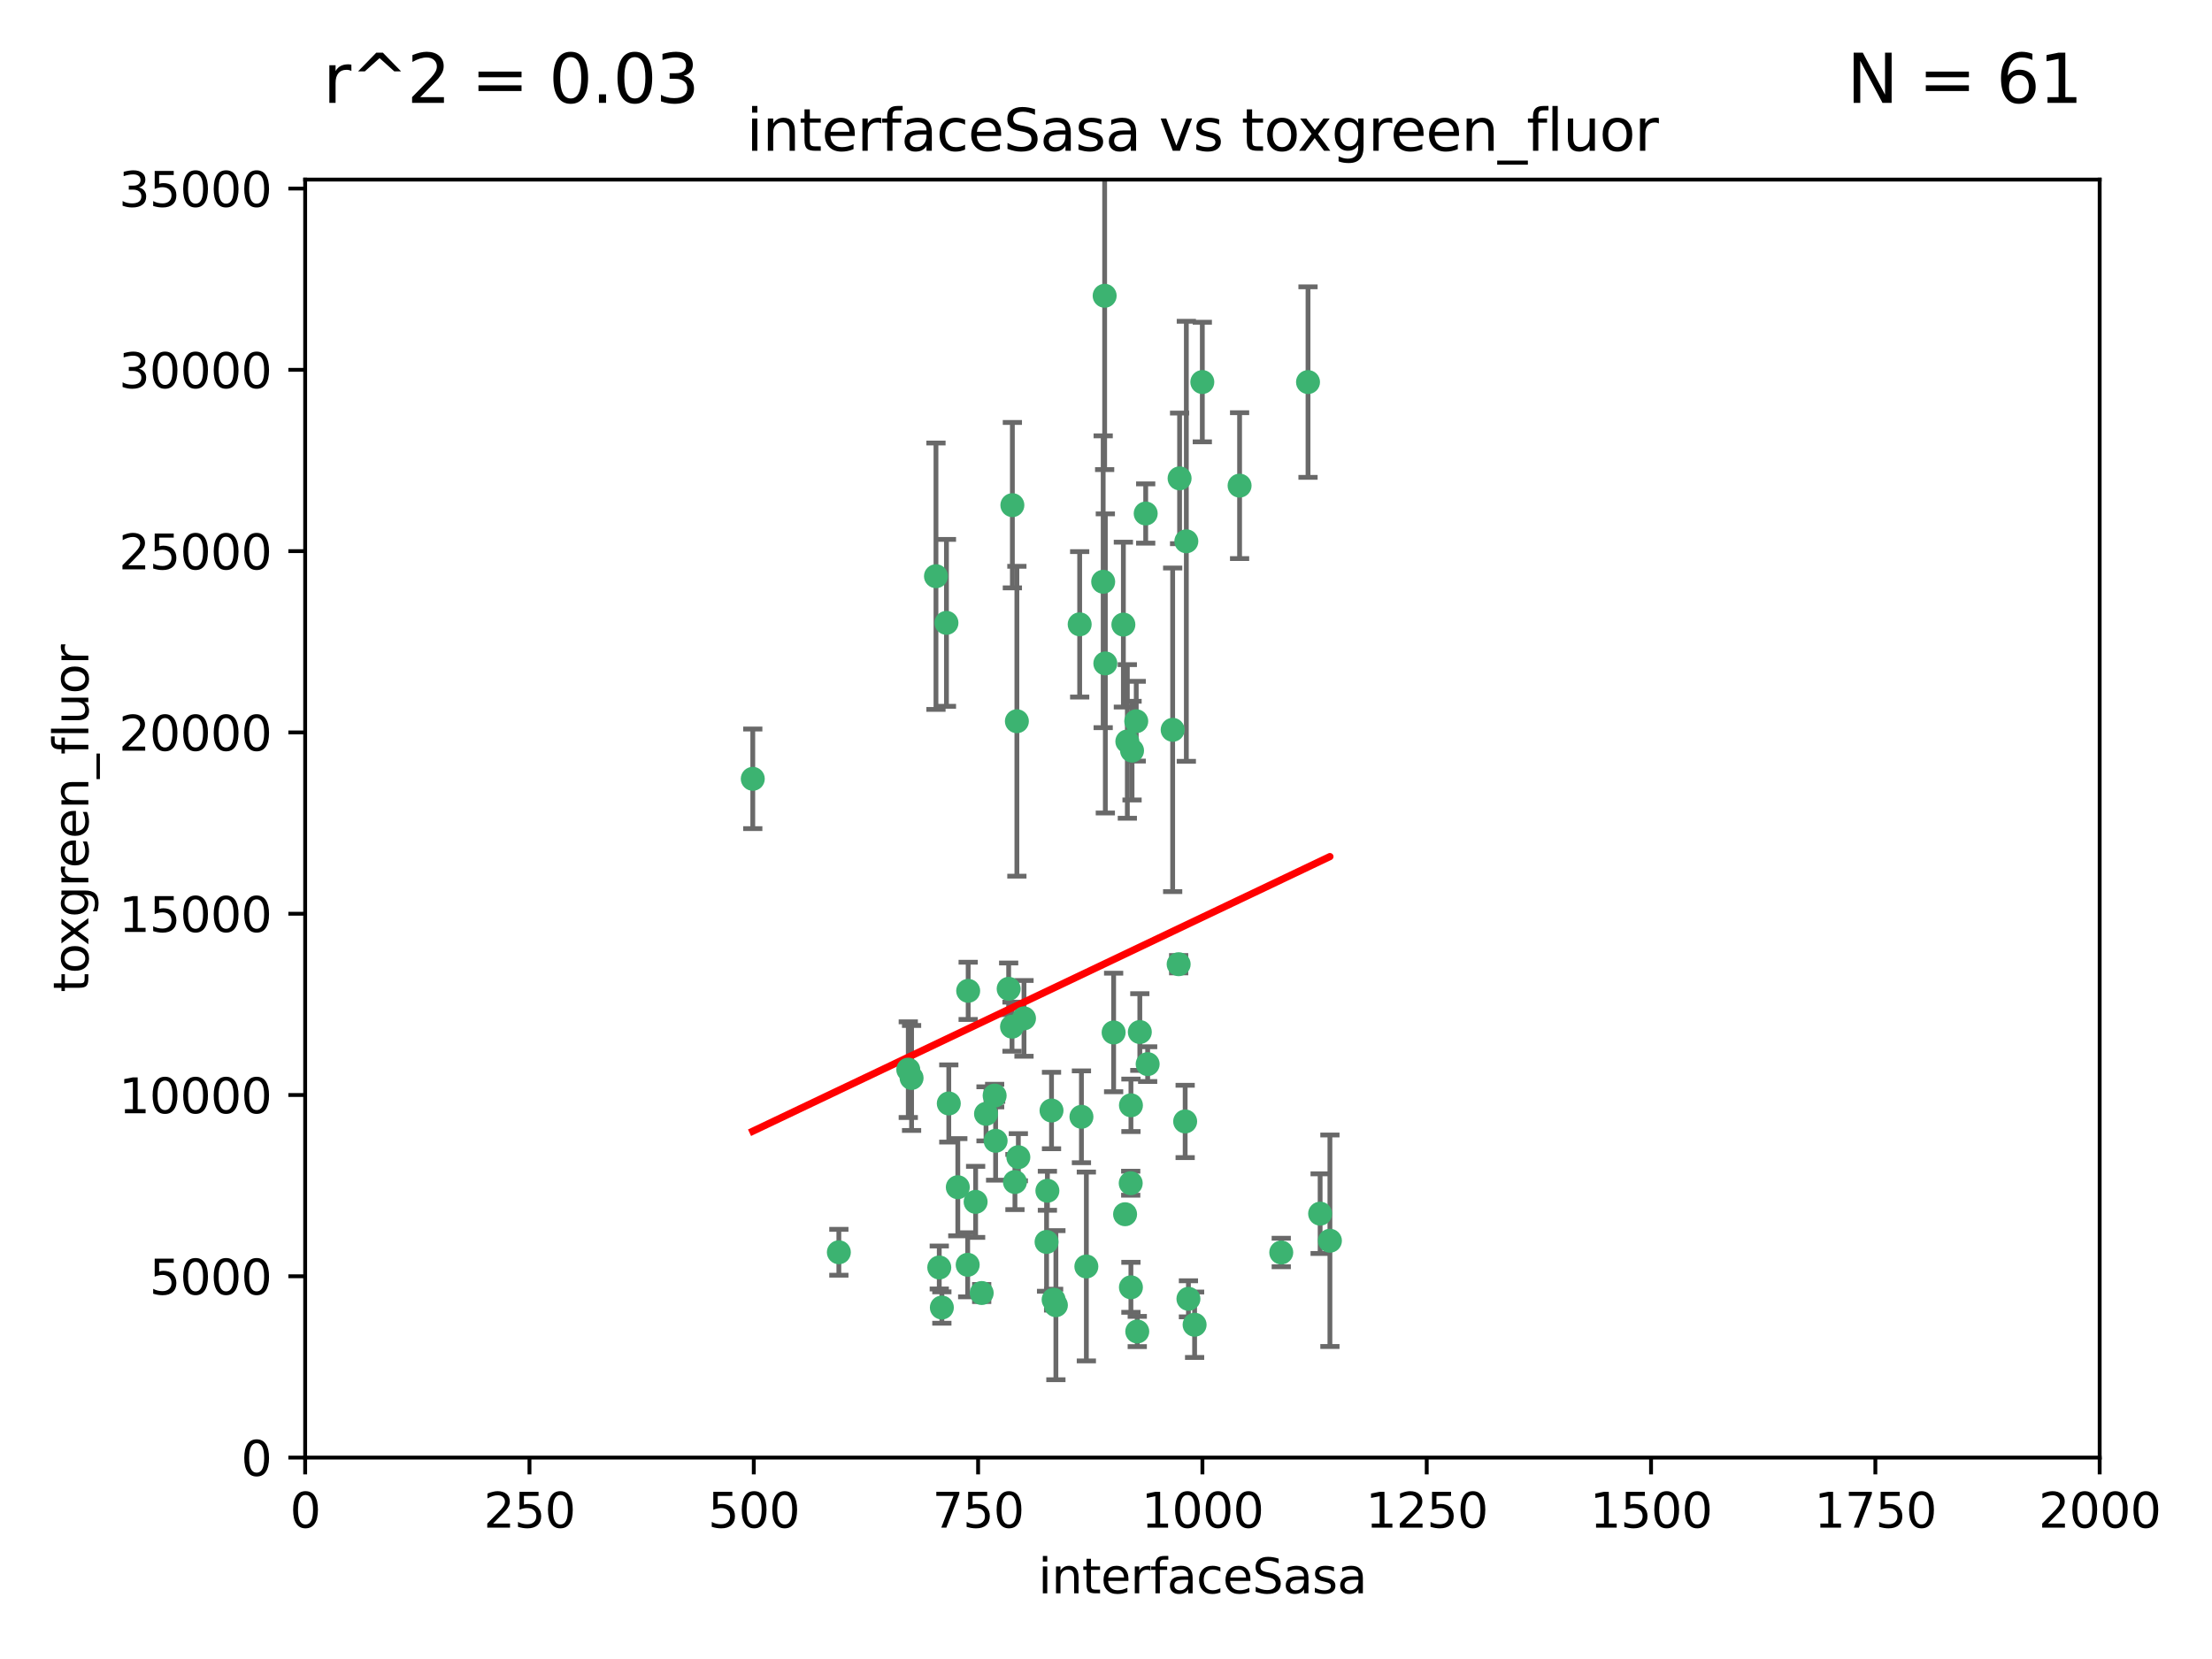 <?xml version="1.0" encoding="utf-8" standalone="no"?>
<!DOCTYPE svg PUBLIC "-//W3C//DTD SVG 1.1//EN"
  "http://www.w3.org/Graphics/SVG/1.1/DTD/svg11.dtd">
<svg xmlns:xlink="http://www.w3.org/1999/xlink" width="460.8pt" height="345.6pt" viewBox="0 0 460.8 345.6" xmlns="http://www.w3.org/2000/svg" version="1.1">
 <defs>
  <style type="text/css">*{stroke-linejoin: round; stroke-linecap: butt}</style>
 </defs>
 <g id="figure_1">
  <g id="patch_1">
   <path d="M 0 345.6 
L 460.8 345.6 
L 460.8 0 
L 0 0 
z
" style="fill: #ffffff"/>
  </g>
  <g id="axes_1">
   <g id="patch_2">
    <path d="M 63.571 303.64 
L 437.4 303.64 
L 437.4 37.411 
L 63.571 37.411 
z
" style="fill: #ffffff"/>
   </g>
   <g id="PathCollection_1">
    <defs>
     <path id="m75503b3997" d="M 0 1.118 
C 0.297 1.118 0.581 1 0.791 0.791 
C 1 0.581 1.118 0.297 1.118 0 
C 1.118 -0.297 1 -0.581 0.791 -0.791 
C 0.581 -1 0.297 -1.118 0 -1.118 
C -0.297 -1.118 -0.581 -1 -0.791 -0.791 
C -1 -0.581 -1.118 -0.297 -1.118 0 
C -1.118 0.297 -1 0.581 -0.791 0.791 
C -0.581 1 -0.297 1.118 0 1.118 
z
" style="stroke: #3cb371"/>
    </defs>
    <g clip-path="url(#p54a4fa4378)">
     <use xlink:href="#m75503b3997" x="272.484" y="79.593" style="fill: #3cb371; stroke: #3cb371"/>
     <use xlink:href="#m75503b3997" x="230.119" y="61.614" style="fill: #3cb371; stroke: #3cb371"/>
     <use xlink:href="#m75503b3997" x="174.75" y="260.87" style="fill: #3cb371; stroke: #3cb371"/>
     <use xlink:href="#m75503b3997" x="258.229" y="101.166" style="fill: #3cb371; stroke: #3cb371"/>
     <use xlink:href="#m75503b3997" x="247.136" y="112.761" style="fill: #3cb371; stroke: #3cb371"/>
     <use xlink:href="#m75503b3997" x="234.02" y="130.114" style="fill: #3cb371; stroke: #3cb371"/>
     <use xlink:href="#m75503b3997" x="230.261" y="138.203" style="fill: #3cb371; stroke: #3cb371"/>
     <use xlink:href="#m75503b3997" x="238.669" y="106.972" style="fill: #3cb371; stroke: #3cb371"/>
     <use xlink:href="#m75503b3997" x="245.731" y="99.654" style="fill: #3cb371; stroke: #3cb371"/>
     <use xlink:href="#m75503b3997" x="266.908" y="260.914" style="fill: #3cb371; stroke: #3cb371"/>
     <use xlink:href="#m75503b3997" x="224.916" y="130.059" style="fill: #3cb371; stroke: #3cb371"/>
     <use xlink:href="#m75503b3997" x="250.465" y="79.585" style="fill: #3cb371; stroke: #3cb371"/>
     <use xlink:href="#m75503b3997" x="201.688" y="206.41" style="fill: #3cb371; stroke: #3cb371"/>
     <use xlink:href="#m75503b3997" x="194.981" y="120.034" style="fill: #3cb371; stroke: #3cb371"/>
     <use xlink:href="#m75503b3997" x="210.123" y="205.988" style="fill: #3cb371; stroke: #3cb371"/>
     <use xlink:href="#m75503b3997" x="229.813" y="121.191" style="fill: #3cb371; stroke: #3cb371"/>
     <use xlink:href="#m75503b3997" x="204.503" y="269.359" style="fill: #3cb371; stroke: #3cb371"/>
     <use xlink:href="#m75503b3997" x="275.007" y="252.825" style="fill: #3cb371; stroke: #3cb371"/>
     <use xlink:href="#m75503b3997" x="236.699" y="150.242" style="fill: #3cb371; stroke: #3cb371"/>
     <use xlink:href="#m75503b3997" x="234.375" y="252.947" style="fill: #3cb371; stroke: #3cb371"/>
     <use xlink:href="#m75503b3997" x="212.14" y="241.067" style="fill: #3cb371; stroke: #3cb371"/>
     <use xlink:href="#m75503b3997" x="195.666" y="264.042" style="fill: #3cb371; stroke: #3cb371"/>
     <use xlink:href="#m75503b3997" x="235.596" y="230.255" style="fill: #3cb371; stroke: #3cb371"/>
     <use xlink:href="#m75503b3997" x="247.573" y="270.567" style="fill: #3cb371; stroke: #3cb371"/>
     <use xlink:href="#m75503b3997" x="235.59" y="268.169" style="fill: #3cb371; stroke: #3cb371"/>
     <use xlink:href="#m75503b3997" x="201.587" y="263.481" style="fill: #3cb371; stroke: #3cb371"/>
     <use xlink:href="#m75503b3997" x="236.912" y="277.375" style="fill: #3cb371; stroke: #3cb371"/>
     <use xlink:href="#m75503b3997" x="219.488" y="270.746" style="fill: #3cb371; stroke: #3cb371"/>
     <use xlink:href="#m75503b3997" x="196.206" y="272.382" style="fill: #3cb371; stroke: #3cb371"/>
     <use xlink:href="#m75503b3997" x="189.211" y="222.83" style="fill: #3cb371; stroke: #3cb371"/>
     <use xlink:href="#m75503b3997" x="226.308" y="263.833" style="fill: #3cb371; stroke: #3cb371"/>
     <use xlink:href="#m75503b3997" x="203.241" y="250.369" style="fill: #3cb371; stroke: #3cb371"/>
     <use xlink:href="#m75503b3997" x="211.835" y="150.246" style="fill: #3cb371; stroke: #3cb371"/>
     <use xlink:href="#m75503b3997" x="219.05" y="231.339" style="fill: #3cb371; stroke: #3cb371"/>
     <use xlink:href="#m75503b3997" x="237.446" y="214.991" style="fill: #3cb371; stroke: #3cb371"/>
     <use xlink:href="#m75503b3997" x="277.046" y="258.47" style="fill: #3cb371; stroke: #3cb371"/>
     <use xlink:href="#m75503b3997" x="245.536" y="200.861" style="fill: #3cb371; stroke: #3cb371"/>
     <use xlink:href="#m75503b3997" x="244.288" y="152.035" style="fill: #3cb371; stroke: #3cb371"/>
     <use xlink:href="#m75503b3997" x="239.078" y="221.675" style="fill: #3cb371; stroke: #3cb371"/>
     <use xlink:href="#m75503b3997" x="248.859" y="275.967" style="fill: #3cb371; stroke: #3cb371"/>
     <use xlink:href="#m75503b3997" x="231.989" y="215.082" style="fill: #3cb371; stroke: #3cb371"/>
     <use xlink:href="#m75503b3997" x="213.318" y="212.147" style="fill: #3cb371; stroke: #3cb371"/>
     <use xlink:href="#m75503b3997" x="235.826" y="156.366" style="fill: #3cb371; stroke: #3cb371"/>
     <use xlink:href="#m75503b3997" x="246.891" y="233.615" style="fill: #3cb371; stroke: #3cb371"/>
     <use xlink:href="#m75503b3997" x="218.192" y="248.058" style="fill: #3cb371; stroke: #3cb371"/>
     <use xlink:href="#m75503b3997" x="219.963" y="271.896" style="fill: #3cb371; stroke: #3cb371"/>
     <use xlink:href="#m75503b3997" x="189.899" y="224.561" style="fill: #3cb371; stroke: #3cb371"/>
     <use xlink:href="#m75503b3997" x="210.824" y="213.877" style="fill: #3cb371; stroke: #3cb371"/>
     <use xlink:href="#m75503b3997" x="205.407" y="232.035" style="fill: #3cb371; stroke: #3cb371"/>
     <use xlink:href="#m75503b3997" x="234.846" y="154.457" style="fill: #3cb371; stroke: #3cb371"/>
     <use xlink:href="#m75503b3997" x="210.895" y="105.234" style="fill: #3cb371; stroke: #3cb371"/>
     <use xlink:href="#m75503b3997" x="197.163" y="129.752" style="fill: #3cb371; stroke: #3cb371"/>
     <use xlink:href="#m75503b3997" x="225.284" y="232.65" style="fill: #3cb371; stroke: #3cb371"/>
     <use xlink:href="#m75503b3997" x="218.019" y="258.72" style="fill: #3cb371; stroke: #3cb371"/>
     <use xlink:href="#m75503b3997" x="211.432" y="246.235" style="fill: #3cb371; stroke: #3cb371"/>
     <use xlink:href="#m75503b3997" x="199.529" y="247.319" style="fill: #3cb371; stroke: #3cb371"/>
     <use xlink:href="#m75503b3997" x="235.549" y="246.485" style="fill: #3cb371; stroke: #3cb371"/>
     <use xlink:href="#m75503b3997" x="197.651" y="229.873" style="fill: #3cb371; stroke: #3cb371"/>
     <use xlink:href="#m75503b3997" x="207.406" y="237.649" style="fill: #3cb371; stroke: #3cb371"/>
     <use xlink:href="#m75503b3997" x="207.202" y="228.234" style="fill: #3cb371; stroke: #3cb371"/>
     <use xlink:href="#m75503b3997" x="156.817" y="162.243" style="fill: #3cb371; stroke: #3cb371"/>
    </g>
   </g>
   <g id="matplotlib.axis_1">
    <g id="xtick_1">
     <g id="line2d_1">
      <defs>
       <path id="m738d5926e9" d="M 0 0 
L 0 3.5 
" style="stroke: #000000; stroke-width: 0.8"/>
      </defs>
      <g>
       <use xlink:href="#m738d5926e9" x="63.571" y="303.64" style="stroke: #000000; stroke-width: 0.8"/>
      </g>
     </g>
     <g id="text_1">
      <!-- 0 -->
      <g transform="translate(60.39 318.238)scale(0.1 -0.1)">
       <defs>
        <path id="DejaVuSans-30" d="M 2034 4250 
Q 1547 4250 1301 3770 
Q 1056 3291 1056 2328 
Q 1056 1369 1301 889 
Q 1547 409 2034 409 
Q 2525 409 2770 889 
Q 3016 1369 3016 2328 
Q 3016 3291 2770 3770 
Q 2525 4250 2034 4250 
z
M 2034 4750 
Q 2819 4750 3233 4129 
Q 3647 3509 3647 2328 
Q 3647 1150 3233 529 
Q 2819 -91 2034 -91 
Q 1250 -91 836 529 
Q 422 1150 422 2328 
Q 422 3509 836 4129 
Q 1250 4750 2034 4750 
z
" transform="scale(0.016)"/>
       </defs>
       <use xlink:href="#DejaVuSans-30"/>
      </g>
     </g>
    </g>
    <g id="xtick_2">
     <g id="line2d_2">
      <g>
       <use xlink:href="#m738d5926e9" x="110.3" y="303.64" style="stroke: #000000; stroke-width: 0.8"/>
      </g>
     </g>
     <g id="text_2">
      <!-- 250 -->
      <g transform="translate(100.756 318.238)scale(0.1 -0.1)">
       <defs>
        <path id="DejaVuSans-32" d="M 1228 531 
L 3431 531 
L 3431 0 
L 469 0 
L 469 531 
Q 828 903 1448 1529 
Q 2069 2156 2228 2338 
Q 2531 2678 2651 2914 
Q 2772 3150 2772 3378 
Q 2772 3750 2511 3984 
Q 2250 4219 1831 4219 
Q 1534 4219 1204 4116 
Q 875 4013 500 3803 
L 500 4441 
Q 881 4594 1212 4672 
Q 1544 4750 1819 4750 
Q 2544 4750 2975 4387 
Q 3406 4025 3406 3419 
Q 3406 3131 3298 2873 
Q 3191 2616 2906 2266 
Q 2828 2175 2409 1742 
Q 1991 1309 1228 531 
z
" transform="scale(0.016)"/>
        <path id="DejaVuSans-35" d="M 691 4666 
L 3169 4666 
L 3169 4134 
L 1269 4134 
L 1269 2991 
Q 1406 3038 1543 3061 
Q 1681 3084 1819 3084 
Q 2600 3084 3056 2656 
Q 3513 2228 3513 1497 
Q 3513 744 3044 326 
Q 2575 -91 1722 -91 
Q 1428 -91 1123 -41 
Q 819 9 494 109 
L 494 744 
Q 775 591 1075 516 
Q 1375 441 1709 441 
Q 2250 441 2565 725 
Q 2881 1009 2881 1497 
Q 2881 1984 2565 2268 
Q 2250 2553 1709 2553 
Q 1456 2553 1204 2497 
Q 953 2441 691 2322 
L 691 4666 
z
" transform="scale(0.016)"/>
       </defs>
       <use xlink:href="#DejaVuSans-32"/>
       <use xlink:href="#DejaVuSans-35" x="63.623"/>
       <use xlink:href="#DejaVuSans-30" x="127.246"/>
      </g>
     </g>
    </g>
    <g id="xtick_3">
     <g id="line2d_3">
      <g>
       <use xlink:href="#m738d5926e9" x="157.028" y="303.64" style="stroke: #000000; stroke-width: 0.8"/>
      </g>
     </g>
     <g id="text_3">
      <!-- 500 -->
      <g transform="translate(147.485 318.238)scale(0.1 -0.1)">
       <use xlink:href="#DejaVuSans-35"/>
       <use xlink:href="#DejaVuSans-30" x="63.623"/>
       <use xlink:href="#DejaVuSans-30" x="127.246"/>
      </g>
     </g>
    </g>
    <g id="xtick_4">
     <g id="line2d_4">
      <g>
       <use xlink:href="#m738d5926e9" x="203.757" y="303.64" style="stroke: #000000; stroke-width: 0.8"/>
      </g>
     </g>
     <g id="text_4">
      <!-- 750 -->
      <g transform="translate(194.213 318.238)scale(0.1 -0.1)">
       <defs>
        <path id="DejaVuSans-37" d="M 525 4666 
L 3525 4666 
L 3525 4397 
L 1831 0 
L 1172 0 
L 2766 4134 
L 525 4134 
L 525 4666 
z
" transform="scale(0.016)"/>
       </defs>
       <use xlink:href="#DejaVuSans-37"/>
       <use xlink:href="#DejaVuSans-35" x="63.623"/>
       <use xlink:href="#DejaVuSans-30" x="127.246"/>
      </g>
     </g>
    </g>
    <g id="xtick_5">
     <g id="line2d_5">
      <g>
       <use xlink:href="#m738d5926e9" x="250.486" y="303.64" style="stroke: #000000; stroke-width: 0.8"/>
      </g>
     </g>
     <g id="text_5">
      <!-- 1000 -->
      <g transform="translate(237.761 318.238)scale(0.1 -0.1)">
       <defs>
        <path id="DejaVuSans-31" d="M 794 531 
L 1825 531 
L 1825 4091 
L 703 3866 
L 703 4441 
L 1819 4666 
L 2450 4666 
L 2450 531 
L 3481 531 
L 3481 0 
L 794 0 
L 794 531 
z
" transform="scale(0.016)"/>
       </defs>
       <use xlink:href="#DejaVuSans-31"/>
       <use xlink:href="#DejaVuSans-30" x="63.623"/>
       <use xlink:href="#DejaVuSans-30" x="127.246"/>
       <use xlink:href="#DejaVuSans-30" x="190.869"/>
      </g>
     </g>
    </g>
    <g id="xtick_6">
     <g id="line2d_6">
      <g>
       <use xlink:href="#m738d5926e9" x="297.214" y="303.64" style="stroke: #000000; stroke-width: 0.8"/>
      </g>
     </g>
     <g id="text_6">
      <!-- 1250 -->
      <g transform="translate(284.489 318.238)scale(0.1 -0.1)">
       <use xlink:href="#DejaVuSans-31"/>
       <use xlink:href="#DejaVuSans-32" x="63.623"/>
       <use xlink:href="#DejaVuSans-35" x="127.246"/>
       <use xlink:href="#DejaVuSans-30" x="190.869"/>
      </g>
     </g>
    </g>
    <g id="xtick_7">
     <g id="line2d_7">
      <g>
       <use xlink:href="#m738d5926e9" x="343.943" y="303.64" style="stroke: #000000; stroke-width: 0.8"/>
      </g>
     </g>
     <g id="text_7">
      <!-- 1500 -->
      <g transform="translate(331.218 318.238)scale(0.1 -0.1)">
       <use xlink:href="#DejaVuSans-31"/>
       <use xlink:href="#DejaVuSans-35" x="63.623"/>
       <use xlink:href="#DejaVuSans-30" x="127.246"/>
       <use xlink:href="#DejaVuSans-30" x="190.869"/>
      </g>
     </g>
    </g>
    <g id="xtick_8">
     <g id="line2d_8">
      <g>
       <use xlink:href="#m738d5926e9" x="390.671" y="303.64" style="stroke: #000000; stroke-width: 0.8"/>
      </g>
     </g>
     <g id="text_8">
      <!-- 1750 -->
      <g transform="translate(377.946 318.238)scale(0.1 -0.1)">
       <use xlink:href="#DejaVuSans-31"/>
       <use xlink:href="#DejaVuSans-37" x="63.623"/>
       <use xlink:href="#DejaVuSans-35" x="127.246"/>
       <use xlink:href="#DejaVuSans-30" x="190.869"/>
      </g>
     </g>
    </g>
    <g id="xtick_9">
     <g id="line2d_9">
      <g>
       <use xlink:href="#m738d5926e9" x="437.4" y="303.64" style="stroke: #000000; stroke-width: 0.8"/>
      </g>
     </g>
     <g id="text_9">
      <!-- 2000 -->
      <g transform="translate(424.675 318.238)scale(0.1 -0.1)">
       <use xlink:href="#DejaVuSans-32"/>
       <use xlink:href="#DejaVuSans-30" x="63.623"/>
       <use xlink:href="#DejaVuSans-30" x="127.246"/>
       <use xlink:href="#DejaVuSans-30" x="190.869"/>
      </g>
     </g>
    </g>
    <g id="text_10">
     <!-- interfaceSasa -->
     <g transform="translate(216.279 331.917)scale(0.1 -0.1)">
      <defs>
       <path id="DejaVuSans-69" d="M 603 3500 
L 1178 3500 
L 1178 0 
L 603 0 
L 603 3500 
z
M 603 4863 
L 1178 4863 
L 1178 4134 
L 603 4134 
L 603 4863 
z
" transform="scale(0.016)"/>
       <path id="DejaVuSans-6e" d="M 3513 2113 
L 3513 0 
L 2938 0 
L 2938 2094 
Q 2938 2591 2744 2837 
Q 2550 3084 2163 3084 
Q 1697 3084 1428 2787 
Q 1159 2491 1159 1978 
L 1159 0 
L 581 0 
L 581 3500 
L 1159 3500 
L 1159 2956 
Q 1366 3272 1645 3428 
Q 1925 3584 2291 3584 
Q 2894 3584 3203 3211 
Q 3513 2838 3513 2113 
z
" transform="scale(0.016)"/>
       <path id="DejaVuSans-74" d="M 1172 4494 
L 1172 3500 
L 2356 3500 
L 2356 3053 
L 1172 3053 
L 1172 1153 
Q 1172 725 1289 603 
Q 1406 481 1766 481 
L 2356 481 
L 2356 0 
L 1766 0 
Q 1100 0 847 248 
Q 594 497 594 1153 
L 594 3053 
L 172 3053 
L 172 3500 
L 594 3500 
L 594 4494 
L 1172 4494 
z
" transform="scale(0.016)"/>
       <path id="DejaVuSans-65" d="M 3597 1894 
L 3597 1613 
L 953 1613 
Q 991 1019 1311 708 
Q 1631 397 2203 397 
Q 2534 397 2845 478 
Q 3156 559 3463 722 
L 3463 178 
Q 3153 47 2828 -22 
Q 2503 -91 2169 -91 
Q 1331 -91 842 396 
Q 353 884 353 1716 
Q 353 2575 817 3079 
Q 1281 3584 2069 3584 
Q 2775 3584 3186 3129 
Q 3597 2675 3597 1894 
z
M 3022 2063 
Q 3016 2534 2758 2815 
Q 2500 3097 2075 3097 
Q 1594 3097 1305 2825 
Q 1016 2553 972 2059 
L 3022 2063 
z
" transform="scale(0.016)"/>
       <path id="DejaVuSans-72" d="M 2631 2963 
Q 2534 3019 2420 3045 
Q 2306 3072 2169 3072 
Q 1681 3072 1420 2755 
Q 1159 2438 1159 1844 
L 1159 0 
L 581 0 
L 581 3500 
L 1159 3500 
L 1159 2956 
Q 1341 3275 1631 3429 
Q 1922 3584 2338 3584 
Q 2397 3584 2469 3576 
Q 2541 3569 2628 3553 
L 2631 2963 
z
" transform="scale(0.016)"/>
       <path id="DejaVuSans-66" d="M 2375 4863 
L 2375 4384 
L 1825 4384 
Q 1516 4384 1395 4259 
Q 1275 4134 1275 3809 
L 1275 3500 
L 2222 3500 
L 2222 3053 
L 1275 3053 
L 1275 0 
L 697 0 
L 697 3053 
L 147 3053 
L 147 3500 
L 697 3500 
L 697 3744 
Q 697 4328 969 4595 
Q 1241 4863 1831 4863 
L 2375 4863 
z
" transform="scale(0.016)"/>
       <path id="DejaVuSans-61" d="M 2194 1759 
Q 1497 1759 1228 1600 
Q 959 1441 959 1056 
Q 959 750 1161 570 
Q 1363 391 1709 391 
Q 2188 391 2477 730 
Q 2766 1069 2766 1631 
L 2766 1759 
L 2194 1759 
z
M 3341 1997 
L 3341 0 
L 2766 0 
L 2766 531 
Q 2569 213 2275 61 
Q 1981 -91 1556 -91 
Q 1019 -91 701 211 
Q 384 513 384 1019 
Q 384 1609 779 1909 
Q 1175 2209 1959 2209 
L 2766 2209 
L 2766 2266 
Q 2766 2663 2505 2880 
Q 2244 3097 1772 3097 
Q 1472 3097 1187 3025 
Q 903 2953 641 2809 
L 641 3341 
Q 956 3463 1253 3523 
Q 1550 3584 1831 3584 
Q 2591 3584 2966 3190 
Q 3341 2797 3341 1997 
z
" transform="scale(0.016)"/>
       <path id="DejaVuSans-63" d="M 3122 3366 
L 3122 2828 
Q 2878 2963 2633 3030 
Q 2388 3097 2138 3097 
Q 1578 3097 1268 2742 
Q 959 2388 959 1747 
Q 959 1106 1268 751 
Q 1578 397 2138 397 
Q 2388 397 2633 464 
Q 2878 531 3122 666 
L 3122 134 
Q 2881 22 2623 -34 
Q 2366 -91 2075 -91 
Q 1284 -91 818 406 
Q 353 903 353 1747 
Q 353 2603 823 3093 
Q 1294 3584 2113 3584 
Q 2378 3584 2631 3529 
Q 2884 3475 3122 3366 
z
" transform="scale(0.016)"/>
       <path id="DejaVuSans-53" d="M 3425 4513 
L 3425 3897 
Q 3066 4069 2747 4153 
Q 2428 4238 2131 4238 
Q 1616 4238 1336 4038 
Q 1056 3838 1056 3469 
Q 1056 3159 1242 3001 
Q 1428 2844 1947 2747 
L 2328 2669 
Q 3034 2534 3370 2195 
Q 3706 1856 3706 1288 
Q 3706 609 3251 259 
Q 2797 -91 1919 -91 
Q 1588 -91 1214 -16 
Q 841 59 441 206 
L 441 856 
Q 825 641 1194 531 
Q 1563 422 1919 422 
Q 2459 422 2753 634 
Q 3047 847 3047 1241 
Q 3047 1584 2836 1778 
Q 2625 1972 2144 2069 
L 1759 2144 
Q 1053 2284 737 2584 
Q 422 2884 422 3419 
Q 422 4038 858 4394 
Q 1294 4750 2059 4750 
Q 2388 4750 2728 4690 
Q 3069 4631 3425 4513 
z
" transform="scale(0.016)"/>
       <path id="DejaVuSans-73" d="M 2834 3397 
L 2834 2853 
Q 2591 2978 2328 3040 
Q 2066 3103 1784 3103 
Q 1356 3103 1142 2972 
Q 928 2841 928 2578 
Q 928 2378 1081 2264 
Q 1234 2150 1697 2047 
L 1894 2003 
Q 2506 1872 2764 1633 
Q 3022 1394 3022 966 
Q 3022 478 2636 193 
Q 2250 -91 1575 -91 
Q 1294 -91 989 -36 
Q 684 19 347 128 
L 347 722 
Q 666 556 975 473 
Q 1284 391 1588 391 
Q 1994 391 2212 530 
Q 2431 669 2431 922 
Q 2431 1156 2273 1281 
Q 2116 1406 1581 1522 
L 1381 1569 
Q 847 1681 609 1914 
Q 372 2147 372 2553 
Q 372 3047 722 3315 
Q 1072 3584 1716 3584 
Q 2034 3584 2315 3537 
Q 2597 3491 2834 3397 
z
" transform="scale(0.016)"/>
      </defs>
      <use xlink:href="#DejaVuSans-69"/>
      <use xlink:href="#DejaVuSans-6e" x="27.783"/>
      <use xlink:href="#DejaVuSans-74" x="91.162"/>
      <use xlink:href="#DejaVuSans-65" x="130.371"/>
      <use xlink:href="#DejaVuSans-72" x="191.895"/>
      <use xlink:href="#DejaVuSans-66" x="233.008"/>
      <use xlink:href="#DejaVuSans-61" x="268.213"/>
      <use xlink:href="#DejaVuSans-63" x="329.492"/>
      <use xlink:href="#DejaVuSans-65" x="384.473"/>
      <use xlink:href="#DejaVuSans-53" x="445.996"/>
      <use xlink:href="#DejaVuSans-61" x="509.473"/>
      <use xlink:href="#DejaVuSans-73" x="570.752"/>
      <use xlink:href="#DejaVuSans-61" x="622.852"/>
     </g>
    </g>
   </g>
   <g id="matplotlib.axis_2">
    <g id="ytick_1">
     <g id="line2d_10">
      <defs>
       <path id="mc4bd8dccc2" d="M 0 0 
L -3.5 0 
" style="stroke: #000000; stroke-width: 0.8"/>
      </defs>
      <g>
       <use xlink:href="#mc4bd8dccc2" x="63.571" y="303.64" style="stroke: #000000; stroke-width: 0.8"/>
      </g>
     </g>
     <g id="text_11">
      <!-- 0 -->
      <g transform="translate(50.209 307.439)scale(0.1 -0.1)">
       <use xlink:href="#DejaVuSans-30"/>
      </g>
     </g>
    </g>
    <g id="ytick_2">
     <g id="line2d_11">
      <g>
       <use xlink:href="#mc4bd8dccc2" x="63.571" y="265.874" style="stroke: #000000; stroke-width: 0.8"/>
      </g>
     </g>
     <g id="text_12">
      <!-- 5000 -->
      <g transform="translate(31.121 269.673)scale(0.1 -0.1)">
       <use xlink:href="#DejaVuSans-35"/>
       <use xlink:href="#DejaVuSans-30" x="63.623"/>
       <use xlink:href="#DejaVuSans-30" x="127.246"/>
       <use xlink:href="#DejaVuSans-30" x="190.869"/>
      </g>
     </g>
    </g>
    <g id="ytick_3">
     <g id="line2d_12">
      <g>
       <use xlink:href="#mc4bd8dccc2" x="63.571" y="228.108" style="stroke: #000000; stroke-width: 0.8"/>
      </g>
     </g>
     <g id="text_13">
      <!-- 10000 -->
      <g transform="translate(24.759 231.907)scale(0.1 -0.1)">
       <use xlink:href="#DejaVuSans-31"/>
       <use xlink:href="#DejaVuSans-30" x="63.623"/>
       <use xlink:href="#DejaVuSans-30" x="127.246"/>
       <use xlink:href="#DejaVuSans-30" x="190.869"/>
       <use xlink:href="#DejaVuSans-30" x="254.492"/>
      </g>
     </g>
    </g>
    <g id="ytick_4">
     <g id="line2d_13">
      <g>
       <use xlink:href="#mc4bd8dccc2" x="63.571" y="190.342" style="stroke: #000000; stroke-width: 0.8"/>
      </g>
     </g>
     <g id="text_14">
      <!-- 15000 -->
      <g transform="translate(24.759 194.141)scale(0.1 -0.1)">
       <use xlink:href="#DejaVuSans-31"/>
       <use xlink:href="#DejaVuSans-35" x="63.623"/>
       <use xlink:href="#DejaVuSans-30" x="127.246"/>
       <use xlink:href="#DejaVuSans-30" x="190.869"/>
       <use xlink:href="#DejaVuSans-30" x="254.492"/>
      </g>
     </g>
    </g>
    <g id="ytick_5">
     <g id="line2d_14">
      <g>
       <use xlink:href="#mc4bd8dccc2" x="63.571" y="152.576" style="stroke: #000000; stroke-width: 0.8"/>
      </g>
     </g>
     <g id="text_15">
      <!-- 20000 -->
      <g transform="translate(24.759 156.375)scale(0.1 -0.1)">
       <use xlink:href="#DejaVuSans-32"/>
       <use xlink:href="#DejaVuSans-30" x="63.623"/>
       <use xlink:href="#DejaVuSans-30" x="127.246"/>
       <use xlink:href="#DejaVuSans-30" x="190.869"/>
       <use xlink:href="#DejaVuSans-30" x="254.492"/>
      </g>
     </g>
    </g>
    <g id="ytick_6">
     <g id="line2d_15">
      <g>
       <use xlink:href="#mc4bd8dccc2" x="63.571" y="114.81" style="stroke: #000000; stroke-width: 0.8"/>
      </g>
     </g>
     <g id="text_16">
      <!-- 25000 -->
      <g transform="translate(24.759 118.609)scale(0.1 -0.1)">
       <use xlink:href="#DejaVuSans-32"/>
       <use xlink:href="#DejaVuSans-35" x="63.623"/>
       <use xlink:href="#DejaVuSans-30" x="127.246"/>
       <use xlink:href="#DejaVuSans-30" x="190.869"/>
       <use xlink:href="#DejaVuSans-30" x="254.492"/>
      </g>
     </g>
    </g>
    <g id="ytick_7">
     <g id="line2d_16">
      <g>
       <use xlink:href="#mc4bd8dccc2" x="63.571" y="77.044" style="stroke: #000000; stroke-width: 0.8"/>
      </g>
     </g>
     <g id="text_17">
      <!-- 30000 -->
      <g transform="translate(24.759 80.844)scale(0.1 -0.1)">
       <defs>
        <path id="DejaVuSans-33" d="M 2597 2516 
Q 3050 2419 3304 2112 
Q 3559 1806 3559 1356 
Q 3559 666 3084 287 
Q 2609 -91 1734 -91 
Q 1441 -91 1130 -33 
Q 819 25 488 141 
L 488 750 
Q 750 597 1062 519 
Q 1375 441 1716 441 
Q 2309 441 2620 675 
Q 2931 909 2931 1356 
Q 2931 1769 2642 2001 
Q 2353 2234 1838 2234 
L 1294 2234 
L 1294 2753 
L 1863 2753 
Q 2328 2753 2575 2939 
Q 2822 3125 2822 3475 
Q 2822 3834 2567 4026 
Q 2313 4219 1838 4219 
Q 1578 4219 1281 4162 
Q 984 4106 628 3988 
L 628 4550 
Q 988 4650 1302 4700 
Q 1616 4750 1894 4750 
Q 2613 4750 3031 4423 
Q 3450 4097 3450 3541 
Q 3450 3153 3228 2886 
Q 3006 2619 2597 2516 
z
" transform="scale(0.016)"/>
       </defs>
       <use xlink:href="#DejaVuSans-33"/>
       <use xlink:href="#DejaVuSans-30" x="63.623"/>
       <use xlink:href="#DejaVuSans-30" x="127.246"/>
       <use xlink:href="#DejaVuSans-30" x="190.869"/>
       <use xlink:href="#DejaVuSans-30" x="254.492"/>
      </g>
     </g>
    </g>
    <g id="ytick_8">
     <g id="line2d_17">
      <g>
       <use xlink:href="#mc4bd8dccc2" x="63.571" y="39.278" style="stroke: #000000; stroke-width: 0.8"/>
      </g>
     </g>
     <g id="text_18">
      <!-- 35000 -->
      <g transform="translate(24.759 43.078)scale(0.1 -0.1)">
       <use xlink:href="#DejaVuSans-33"/>
       <use xlink:href="#DejaVuSans-35" x="63.623"/>
       <use xlink:href="#DejaVuSans-30" x="127.246"/>
       <use xlink:href="#DejaVuSans-30" x="190.869"/>
       <use xlink:href="#DejaVuSans-30" x="254.492"/>
      </g>
     </g>
    </g>
    <g id="text_19">
     <!-- toxgreen_fluor -->
     <g transform="translate(18.401 206.72)rotate(-90)scale(0.1 -0.1)">
      <defs>
       <path id="DejaVuSans-6f" d="M 1959 3097 
Q 1497 3097 1228 2736 
Q 959 2375 959 1747 
Q 959 1119 1226 758 
Q 1494 397 1959 397 
Q 2419 397 2687 759 
Q 2956 1122 2956 1747 
Q 2956 2369 2687 2733 
Q 2419 3097 1959 3097 
z
M 1959 3584 
Q 2709 3584 3137 3096 
Q 3566 2609 3566 1747 
Q 3566 888 3137 398 
Q 2709 -91 1959 -91 
Q 1206 -91 779 398 
Q 353 888 353 1747 
Q 353 2609 779 3096 
Q 1206 3584 1959 3584 
z
" transform="scale(0.016)"/>
       <path id="DejaVuSans-78" d="M 3513 3500 
L 2247 1797 
L 3578 0 
L 2900 0 
L 1881 1375 
L 863 0 
L 184 0 
L 1544 1831 
L 300 3500 
L 978 3500 
L 1906 2253 
L 2834 3500 
L 3513 3500 
z
" transform="scale(0.016)"/>
       <path id="DejaVuSans-67" d="M 2906 1791 
Q 2906 2416 2648 2759 
Q 2391 3103 1925 3103 
Q 1463 3103 1205 2759 
Q 947 2416 947 1791 
Q 947 1169 1205 825 
Q 1463 481 1925 481 
Q 2391 481 2648 825 
Q 2906 1169 2906 1791 
z
M 3481 434 
Q 3481 -459 3084 -895 
Q 2688 -1331 1869 -1331 
Q 1566 -1331 1297 -1286 
Q 1028 -1241 775 -1147 
L 775 -588 
Q 1028 -725 1275 -790 
Q 1522 -856 1778 -856 
Q 2344 -856 2625 -561 
Q 2906 -266 2906 331 
L 2906 616 
Q 2728 306 2450 153 
Q 2172 0 1784 0 
Q 1141 0 747 490 
Q 353 981 353 1791 
Q 353 2603 747 3093 
Q 1141 3584 1784 3584 
Q 2172 3584 2450 3431 
Q 2728 3278 2906 2969 
L 2906 3500 
L 3481 3500 
L 3481 434 
z
" transform="scale(0.016)"/>
       <path id="DejaVuSans-5f" d="M 3263 -1063 
L 3263 -1509 
L -63 -1509 
L -63 -1063 
L 3263 -1063 
z
" transform="scale(0.016)"/>
       <path id="DejaVuSans-6c" d="M 603 4863 
L 1178 4863 
L 1178 0 
L 603 0 
L 603 4863 
z
" transform="scale(0.016)"/>
       <path id="DejaVuSans-75" d="M 544 1381 
L 544 3500 
L 1119 3500 
L 1119 1403 
Q 1119 906 1312 657 
Q 1506 409 1894 409 
Q 2359 409 2629 706 
Q 2900 1003 2900 1516 
L 2900 3500 
L 3475 3500 
L 3475 0 
L 2900 0 
L 2900 538 
Q 2691 219 2414 64 
Q 2138 -91 1772 -91 
Q 1169 -91 856 284 
Q 544 659 544 1381 
z
M 1991 3584 
L 1991 3584 
z
" transform="scale(0.016)"/>
      </defs>
      <use xlink:href="#DejaVuSans-74"/>
      <use xlink:href="#DejaVuSans-6f" x="39.209"/>
      <use xlink:href="#DejaVuSans-78" x="97.266"/>
      <use xlink:href="#DejaVuSans-67" x="156.445"/>
      <use xlink:href="#DejaVuSans-72" x="219.922"/>
      <use xlink:href="#DejaVuSans-65" x="258.785"/>
      <use xlink:href="#DejaVuSans-65" x="320.309"/>
      <use xlink:href="#DejaVuSans-6e" x="381.832"/>
      <use xlink:href="#DejaVuSans-5f" x="445.211"/>
      <use xlink:href="#DejaVuSans-66" x="495.211"/>
      <use xlink:href="#DejaVuSans-6c" x="530.416"/>
      <use xlink:href="#DejaVuSans-75" x="558.199"/>
      <use xlink:href="#DejaVuSans-6f" x="621.578"/>
      <use xlink:href="#DejaVuSans-72" x="682.76"/>
     </g>
    </g>
   </g>
   <g id="LineCollection_1">
    <path d="M 272.484 99.437 
L 272.484 59.75 
" clip-path="url(#p54a4fa4378)" style="fill: none; stroke: #696969"/>
    <path d="M 230.119 97.825 
L 230.119 25.402 
" clip-path="url(#p54a4fa4378)" style="fill: none; stroke: #696969"/>
    <path d="M 174.75 265.648 
L 174.75 256.093 
" clip-path="url(#p54a4fa4378)" style="fill: none; stroke: #696969"/>
    <path d="M 258.229 116.358 
L 258.229 85.973 
" clip-path="url(#p54a4fa4378)" style="fill: none; stroke: #696969"/>
    <path d="M 247.136 158.597 
L 247.136 66.926 
" clip-path="url(#p54a4fa4378)" style="fill: none; stroke: #696969"/>
    <path d="M 234.02 147.286 
L 234.02 112.943 
" clip-path="url(#p54a4fa4378)" style="fill: none; stroke: #696969"/>
    <path d="M 230.261 169.362 
L 230.261 107.043 
" clip-path="url(#p54a4fa4378)" style="fill: none; stroke: #696969"/>
    <path d="M 238.669 113.147 
L 238.669 100.797 
" clip-path="url(#p54a4fa4378)" style="fill: none; stroke: #696969"/>
    <path d="M 245.731 113.257 
L 245.731 86.051 
" clip-path="url(#p54a4fa4378)" style="fill: none; stroke: #696969"/>
    <path d="M 266.908 263.886 
L 266.908 257.941 
" clip-path="url(#p54a4fa4378)" style="fill: none; stroke: #696969"/>
    <path d="M 224.916 145.209 
L 224.916 114.909 
" clip-path="url(#p54a4fa4378)" style="fill: none; stroke: #696969"/>
    <path d="M 250.465 92.04 
L 250.465 67.13 
" clip-path="url(#p54a4fa4378)" style="fill: none; stroke: #696969"/>
    <path d="M 201.688 212.375 
L 201.688 200.445 
" clip-path="url(#p54a4fa4378)" style="fill: none; stroke: #696969"/>
    <path d="M 194.981 147.781 
L 194.981 92.287 
" clip-path="url(#p54a4fa4378)" style="fill: none; stroke: #696969"/>
    <path d="M 210.123 211.368 
L 210.123 200.608 
" clip-path="url(#p54a4fa4378)" style="fill: none; stroke: #696969"/>
    <path d="M 229.813 151.584 
L 229.813 90.798 
" clip-path="url(#p54a4fa4378)" style="fill: none; stroke: #696969"/>
    <path d="M 204.503 271.136 
L 204.503 267.583 
" clip-path="url(#p54a4fa4378)" style="fill: none; stroke: #696969"/>
    <path d="M 275.007 261.12 
L 275.007 244.53 
" clip-path="url(#p54a4fa4378)" style="fill: none; stroke: #696969"/>
    <path d="M 236.699 158.549 
L 236.699 141.935 
" clip-path="url(#p54a4fa4378)" style="fill: none; stroke: #696969"/>
    <path d="M 234.375 253.886 
L 234.375 252.007 
" clip-path="url(#p54a4fa4378)" style="fill: none; stroke: #696969"/>
    <path d="M 212.14 245.981 
L 212.14 236.153 
" clip-path="url(#p54a4fa4378)" style="fill: none; stroke: #696969"/>
    <path d="M 195.666 268.515 
L 195.666 259.569 
" clip-path="url(#p54a4fa4378)" style="fill: none; stroke: #696969"/>
    <path d="M 235.596 235.721 
L 235.596 224.789 
" clip-path="url(#p54a4fa4378)" style="fill: none; stroke: #696969"/>
    <path d="M 247.573 274.323 
L 247.573 266.811 
" clip-path="url(#p54a4fa4378)" style="fill: none; stroke: #696969"/>
    <path d="M 235.59 273.375 
L 235.59 262.964 
" clip-path="url(#p54a4fa4378)" style="fill: none; stroke: #696969"/>
    <path d="M 201.587 270.16 
L 201.587 256.802 
" clip-path="url(#p54a4fa4378)" style="fill: none; stroke: #696969"/>
    <path d="M 236.912 280.522 
L 236.912 274.227 
" clip-path="url(#p54a4fa4378)" style="fill: none; stroke: #696969"/>
    <path d="M 219.488 272.926 
L 219.488 268.567 
" clip-path="url(#p54a4fa4378)" style="fill: none; stroke: #696969"/>
    <path d="M 196.206 275.653 
L 196.206 269.11 
" clip-path="url(#p54a4fa4378)" style="fill: none; stroke: #696969"/>
    <path d="M 189.211 232.795 
L 189.211 212.864 
" clip-path="url(#p54a4fa4378)" style="fill: none; stroke: #696969"/>
    <path d="M 226.308 283.505 
L 226.308 244.161 
" clip-path="url(#p54a4fa4378)" style="fill: none; stroke: #696969"/>
    <path d="M 203.241 257.768 
L 203.241 242.97 
" clip-path="url(#p54a4fa4378)" style="fill: none; stroke: #696969"/>
    <path d="M 211.835 182.519 
L 211.835 117.972 
" clip-path="url(#p54a4fa4378)" style="fill: none; stroke: #696969"/>
    <path d="M 219.05 239.299 
L 219.05 223.378 
" clip-path="url(#p54a4fa4378)" style="fill: none; stroke: #696969"/>
    <path d="M 237.446 222.978 
L 237.446 207.005 
" clip-path="url(#p54a4fa4378)" style="fill: none; stroke: #696969"/>
    <path d="M 277.046 280.499 
L 277.046 236.441 
" clip-path="url(#p54a4fa4378)" style="fill: none; stroke: #696969"/>
    <path d="M 245.536 202.673 
L 245.536 199.049 
" clip-path="url(#p54a4fa4378)" style="fill: none; stroke: #696969"/>
    <path d="M 244.288 185.743 
L 244.288 118.327 
" clip-path="url(#p54a4fa4378)" style="fill: none; stroke: #696969"/>
    <path d="M 239.078 225.297 
L 239.078 218.054 
" clip-path="url(#p54a4fa4378)" style="fill: none; stroke: #696969"/>
    <path d="M 248.859 282.783 
L 248.859 269.152 
" clip-path="url(#p54a4fa4378)" style="fill: none; stroke: #696969"/>
    <path d="M 231.989 227.428 
L 231.989 202.736 
" clip-path="url(#p54a4fa4378)" style="fill: none; stroke: #696969"/>
    <path d="M 213.318 220.035 
L 213.318 204.259 
" clip-path="url(#p54a4fa4378)" style="fill: none; stroke: #696969"/>
    <path d="M 235.826 166.65 
L 235.826 146.083 
" clip-path="url(#p54a4fa4378)" style="fill: none; stroke: #696969"/>
    <path d="M 246.891 241.152 
L 246.891 226.079 
" clip-path="url(#p54a4fa4378)" style="fill: none; stroke: #696969"/>
    <path d="M 218.192 252.121 
L 218.192 243.994 
" clip-path="url(#p54a4fa4378)" style="fill: none; stroke: #696969"/>
    <path d="M 219.963 287.425 
L 219.963 256.366 
" clip-path="url(#p54a4fa4378)" style="fill: none; stroke: #696969"/>
    <path d="M 189.899 235.496 
L 189.899 213.627 
" clip-path="url(#p54a4fa4378)" style="fill: none; stroke: #696969"/>
    <path d="M 210.824 218.99 
L 210.824 208.765 
" clip-path="url(#p54a4fa4378)" style="fill: none; stroke: #696969"/>
    <path d="M 205.407 237.667 
L 205.407 226.403 
" clip-path="url(#p54a4fa4378)" style="fill: none; stroke: #696969"/>
    <path d="M 234.846 170.456 
L 234.846 138.458 
" clip-path="url(#p54a4fa4378)" style="fill: none; stroke: #696969"/>
    <path d="M 210.895 122.461 
L 210.895 88.007 
" clip-path="url(#p54a4fa4378)" style="fill: none; stroke: #696969"/>
    <path d="M 197.163 147.136 
L 197.163 112.367 
" clip-path="url(#p54a4fa4378)" style="fill: none; stroke: #696969"/>
    <path d="M 225.284 242.215 
L 225.284 223.086 
" clip-path="url(#p54a4fa4378)" style="fill: none; stroke: #696969"/>
    <path d="M 218.019 268.99 
L 218.019 248.45 
" clip-path="url(#p54a4fa4378)" style="fill: none; stroke: #696969"/>
    <path d="M 211.432 251.981 
L 211.432 240.488 
" clip-path="url(#p54a4fa4378)" style="fill: none; stroke: #696969"/>
    <path d="M 199.529 257.444 
L 199.529 237.194 
" clip-path="url(#p54a4fa4378)" style="fill: none; stroke: #696969"/>
    <path d="M 235.549 248.986 
L 235.549 243.983 
" clip-path="url(#p54a4fa4378)" style="fill: none; stroke: #696969"/>
    <path d="M 197.651 237.913 
L 197.651 221.834 
" clip-path="url(#p54a4fa4378)" style="fill: none; stroke: #696969"/>
    <path d="M 207.406 245.856 
L 207.406 229.442 
" clip-path="url(#p54a4fa4378)" style="fill: none; stroke: #696969"/>
    <path d="M 207.202 230.592 
L 207.202 225.876 
" clip-path="url(#p54a4fa4378)" style="fill: none; stroke: #696969"/>
    <path d="M 156.817 172.618 
L 156.817 151.867 
" clip-path="url(#p54a4fa4378)" style="fill: none; stroke: #696969"/>
   </g>
   <g id="line2d_18">
    <defs>
     <path id="m26d4d4d7ca" d="M 2 0 
L -2 -0 
" style="stroke: #696969"/>
    </defs>
    <g clip-path="url(#p54a4fa4378)">
     <use xlink:href="#m26d4d4d7ca" x="272.484" y="99.437" style="fill: #696969; stroke: #696969"/>
     <use xlink:href="#m26d4d4d7ca" x="230.119" y="97.825" style="fill: #696969; stroke: #696969"/>
     <use xlink:href="#m26d4d4d7ca" x="174.75" y="265.648" style="fill: #696969; stroke: #696969"/>
     <use xlink:href="#m26d4d4d7ca" x="258.229" y="116.358" style="fill: #696969; stroke: #696969"/>
     <use xlink:href="#m26d4d4d7ca" x="247.136" y="158.597" style="fill: #696969; stroke: #696969"/>
     <use xlink:href="#m26d4d4d7ca" x="234.02" y="147.286" style="fill: #696969; stroke: #696969"/>
     <use xlink:href="#m26d4d4d7ca" x="230.261" y="169.362" style="fill: #696969; stroke: #696969"/>
     <use xlink:href="#m26d4d4d7ca" x="238.669" y="113.147" style="fill: #696969; stroke: #696969"/>
     <use xlink:href="#m26d4d4d7ca" x="245.731" y="113.257" style="fill: #696969; stroke: #696969"/>
     <use xlink:href="#m26d4d4d7ca" x="266.908" y="263.886" style="fill: #696969; stroke: #696969"/>
     <use xlink:href="#m26d4d4d7ca" x="224.916" y="145.209" style="fill: #696969; stroke: #696969"/>
     <use xlink:href="#m26d4d4d7ca" x="250.465" y="92.04" style="fill: #696969; stroke: #696969"/>
     <use xlink:href="#m26d4d4d7ca" x="201.688" y="212.375" style="fill: #696969; stroke: #696969"/>
     <use xlink:href="#m26d4d4d7ca" x="194.981" y="147.781" style="fill: #696969; stroke: #696969"/>
     <use xlink:href="#m26d4d4d7ca" x="210.123" y="211.368" style="fill: #696969; stroke: #696969"/>
     <use xlink:href="#m26d4d4d7ca" x="229.813" y="151.584" style="fill: #696969; stroke: #696969"/>
     <use xlink:href="#m26d4d4d7ca" x="204.503" y="271.136" style="fill: #696969; stroke: #696969"/>
     <use xlink:href="#m26d4d4d7ca" x="275.007" y="261.12" style="fill: #696969; stroke: #696969"/>
     <use xlink:href="#m26d4d4d7ca" x="236.699" y="158.549" style="fill: #696969; stroke: #696969"/>
     <use xlink:href="#m26d4d4d7ca" x="234.375" y="253.886" style="fill: #696969; stroke: #696969"/>
     <use xlink:href="#m26d4d4d7ca" x="212.14" y="245.981" style="fill: #696969; stroke: #696969"/>
     <use xlink:href="#m26d4d4d7ca" x="195.666" y="268.515" style="fill: #696969; stroke: #696969"/>
     <use xlink:href="#m26d4d4d7ca" x="235.596" y="235.721" style="fill: #696969; stroke: #696969"/>
     <use xlink:href="#m26d4d4d7ca" x="247.573" y="274.323" style="fill: #696969; stroke: #696969"/>
     <use xlink:href="#m26d4d4d7ca" x="235.59" y="273.375" style="fill: #696969; stroke: #696969"/>
     <use xlink:href="#m26d4d4d7ca" x="201.587" y="270.16" style="fill: #696969; stroke: #696969"/>
     <use xlink:href="#m26d4d4d7ca" x="236.912" y="280.522" style="fill: #696969; stroke: #696969"/>
     <use xlink:href="#m26d4d4d7ca" x="219.488" y="272.926" style="fill: #696969; stroke: #696969"/>
     <use xlink:href="#m26d4d4d7ca" x="196.206" y="275.653" style="fill: #696969; stroke: #696969"/>
     <use xlink:href="#m26d4d4d7ca" x="189.211" y="232.795" style="fill: #696969; stroke: #696969"/>
     <use xlink:href="#m26d4d4d7ca" x="226.308" y="283.505" style="fill: #696969; stroke: #696969"/>
     <use xlink:href="#m26d4d4d7ca" x="203.241" y="257.768" style="fill: #696969; stroke: #696969"/>
     <use xlink:href="#m26d4d4d7ca" x="211.835" y="182.519" style="fill: #696969; stroke: #696969"/>
     <use xlink:href="#m26d4d4d7ca" x="219.05" y="239.299" style="fill: #696969; stroke: #696969"/>
     <use xlink:href="#m26d4d4d7ca" x="237.446" y="222.978" style="fill: #696969; stroke: #696969"/>
     <use xlink:href="#m26d4d4d7ca" x="277.046" y="280.499" style="fill: #696969; stroke: #696969"/>
     <use xlink:href="#m26d4d4d7ca" x="245.536" y="202.673" style="fill: #696969; stroke: #696969"/>
     <use xlink:href="#m26d4d4d7ca" x="244.288" y="185.743" style="fill: #696969; stroke: #696969"/>
     <use xlink:href="#m26d4d4d7ca" x="239.078" y="225.297" style="fill: #696969; stroke: #696969"/>
     <use xlink:href="#m26d4d4d7ca" x="248.859" y="282.783" style="fill: #696969; stroke: #696969"/>
     <use xlink:href="#m26d4d4d7ca" x="231.989" y="227.428" style="fill: #696969; stroke: #696969"/>
     <use xlink:href="#m26d4d4d7ca" x="213.318" y="220.035" style="fill: #696969; stroke: #696969"/>
     <use xlink:href="#m26d4d4d7ca" x="235.826" y="166.65" style="fill: #696969; stroke: #696969"/>
     <use xlink:href="#m26d4d4d7ca" x="246.891" y="241.152" style="fill: #696969; stroke: #696969"/>
     <use xlink:href="#m26d4d4d7ca" x="218.192" y="252.121" style="fill: #696969; stroke: #696969"/>
     <use xlink:href="#m26d4d4d7ca" x="219.963" y="287.425" style="fill: #696969; stroke: #696969"/>
     <use xlink:href="#m26d4d4d7ca" x="189.899" y="235.496" style="fill: #696969; stroke: #696969"/>
     <use xlink:href="#m26d4d4d7ca" x="210.824" y="218.99" style="fill: #696969; stroke: #696969"/>
     <use xlink:href="#m26d4d4d7ca" x="205.407" y="237.667" style="fill: #696969; stroke: #696969"/>
     <use xlink:href="#m26d4d4d7ca" x="234.846" y="170.456" style="fill: #696969; stroke: #696969"/>
     <use xlink:href="#m26d4d4d7ca" x="210.895" y="122.461" style="fill: #696969; stroke: #696969"/>
     <use xlink:href="#m26d4d4d7ca" x="197.163" y="147.136" style="fill: #696969; stroke: #696969"/>
     <use xlink:href="#m26d4d4d7ca" x="225.284" y="242.215" style="fill: #696969; stroke: #696969"/>
     <use xlink:href="#m26d4d4d7ca" x="218.019" y="268.99" style="fill: #696969; stroke: #696969"/>
     <use xlink:href="#m26d4d4d7ca" x="211.432" y="251.981" style="fill: #696969; stroke: #696969"/>
     <use xlink:href="#m26d4d4d7ca" x="199.529" y="257.444" style="fill: #696969; stroke: #696969"/>
     <use xlink:href="#m26d4d4d7ca" x="235.549" y="248.986" style="fill: #696969; stroke: #696969"/>
     <use xlink:href="#m26d4d4d7ca" x="197.651" y="237.913" style="fill: #696969; stroke: #696969"/>
     <use xlink:href="#m26d4d4d7ca" x="207.406" y="245.856" style="fill: #696969; stroke: #696969"/>
     <use xlink:href="#m26d4d4d7ca" x="207.202" y="230.592" style="fill: #696969; stroke: #696969"/>
     <use xlink:href="#m26d4d4d7ca" x="156.817" y="172.618" style="fill: #696969; stroke: #696969"/>
    </g>
   </g>
   <g id="line2d_19">
    <g clip-path="url(#p54a4fa4378)">
     <use xlink:href="#m26d4d4d7ca" x="272.484" y="59.75" style="fill: #696969; stroke: #696969"/>
     <use xlink:href="#m26d4d4d7ca" x="230.119" y="25.402" style="fill: #696969; stroke: #696969"/>
     <use xlink:href="#m26d4d4d7ca" x="174.75" y="256.093" style="fill: #696969; stroke: #696969"/>
     <use xlink:href="#m26d4d4d7ca" x="258.229" y="85.973" style="fill: #696969; stroke: #696969"/>
     <use xlink:href="#m26d4d4d7ca" x="247.136" y="66.926" style="fill: #696969; stroke: #696969"/>
     <use xlink:href="#m26d4d4d7ca" x="234.02" y="112.943" style="fill: #696969; stroke: #696969"/>
     <use xlink:href="#m26d4d4d7ca" x="230.261" y="107.043" style="fill: #696969; stroke: #696969"/>
     <use xlink:href="#m26d4d4d7ca" x="238.669" y="100.797" style="fill: #696969; stroke: #696969"/>
     <use xlink:href="#m26d4d4d7ca" x="245.731" y="86.051" style="fill: #696969; stroke: #696969"/>
     <use xlink:href="#m26d4d4d7ca" x="266.908" y="257.941" style="fill: #696969; stroke: #696969"/>
     <use xlink:href="#m26d4d4d7ca" x="224.916" y="114.909" style="fill: #696969; stroke: #696969"/>
     <use xlink:href="#m26d4d4d7ca" x="250.465" y="67.13" style="fill: #696969; stroke: #696969"/>
     <use xlink:href="#m26d4d4d7ca" x="201.688" y="200.445" style="fill: #696969; stroke: #696969"/>
     <use xlink:href="#m26d4d4d7ca" x="194.981" y="92.287" style="fill: #696969; stroke: #696969"/>
     <use xlink:href="#m26d4d4d7ca" x="210.123" y="200.608" style="fill: #696969; stroke: #696969"/>
     <use xlink:href="#m26d4d4d7ca" x="229.813" y="90.798" style="fill: #696969; stroke: #696969"/>
     <use xlink:href="#m26d4d4d7ca" x="204.503" y="267.583" style="fill: #696969; stroke: #696969"/>
     <use xlink:href="#m26d4d4d7ca" x="275.007" y="244.53" style="fill: #696969; stroke: #696969"/>
     <use xlink:href="#m26d4d4d7ca" x="236.699" y="141.935" style="fill: #696969; stroke: #696969"/>
     <use xlink:href="#m26d4d4d7ca" x="234.375" y="252.007" style="fill: #696969; stroke: #696969"/>
     <use xlink:href="#m26d4d4d7ca" x="212.14" y="236.153" style="fill: #696969; stroke: #696969"/>
     <use xlink:href="#m26d4d4d7ca" x="195.666" y="259.569" style="fill: #696969; stroke: #696969"/>
     <use xlink:href="#m26d4d4d7ca" x="235.596" y="224.789" style="fill: #696969; stroke: #696969"/>
     <use xlink:href="#m26d4d4d7ca" x="247.573" y="266.811" style="fill: #696969; stroke: #696969"/>
     <use xlink:href="#m26d4d4d7ca" x="235.59" y="262.964" style="fill: #696969; stroke: #696969"/>
     <use xlink:href="#m26d4d4d7ca" x="201.587" y="256.802" style="fill: #696969; stroke: #696969"/>
     <use xlink:href="#m26d4d4d7ca" x="236.912" y="274.227" style="fill: #696969; stroke: #696969"/>
     <use xlink:href="#m26d4d4d7ca" x="219.488" y="268.567" style="fill: #696969; stroke: #696969"/>
     <use xlink:href="#m26d4d4d7ca" x="196.206" y="269.11" style="fill: #696969; stroke: #696969"/>
     <use xlink:href="#m26d4d4d7ca" x="189.211" y="212.864" style="fill: #696969; stroke: #696969"/>
     <use xlink:href="#m26d4d4d7ca" x="226.308" y="244.161" style="fill: #696969; stroke: #696969"/>
     <use xlink:href="#m26d4d4d7ca" x="203.241" y="242.97" style="fill: #696969; stroke: #696969"/>
     <use xlink:href="#m26d4d4d7ca" x="211.835" y="117.972" style="fill: #696969; stroke: #696969"/>
     <use xlink:href="#m26d4d4d7ca" x="219.05" y="223.378" style="fill: #696969; stroke: #696969"/>
     <use xlink:href="#m26d4d4d7ca" x="237.446" y="207.005" style="fill: #696969; stroke: #696969"/>
     <use xlink:href="#m26d4d4d7ca" x="277.046" y="236.441" style="fill: #696969; stroke: #696969"/>
     <use xlink:href="#m26d4d4d7ca" x="245.536" y="199.049" style="fill: #696969; stroke: #696969"/>
     <use xlink:href="#m26d4d4d7ca" x="244.288" y="118.327" style="fill: #696969; stroke: #696969"/>
     <use xlink:href="#m26d4d4d7ca" x="239.078" y="218.054" style="fill: #696969; stroke: #696969"/>
     <use xlink:href="#m26d4d4d7ca" x="248.859" y="269.152" style="fill: #696969; stroke: #696969"/>
     <use xlink:href="#m26d4d4d7ca" x="231.989" y="202.736" style="fill: #696969; stroke: #696969"/>
     <use xlink:href="#m26d4d4d7ca" x="213.318" y="204.259" style="fill: #696969; stroke: #696969"/>
     <use xlink:href="#m26d4d4d7ca" x="235.826" y="146.083" style="fill: #696969; stroke: #696969"/>
     <use xlink:href="#m26d4d4d7ca" x="246.891" y="226.079" style="fill: #696969; stroke: #696969"/>
     <use xlink:href="#m26d4d4d7ca" x="218.192" y="243.994" style="fill: #696969; stroke: #696969"/>
     <use xlink:href="#m26d4d4d7ca" x="219.963" y="256.366" style="fill: #696969; stroke: #696969"/>
     <use xlink:href="#m26d4d4d7ca" x="189.899" y="213.627" style="fill: #696969; stroke: #696969"/>
     <use xlink:href="#m26d4d4d7ca" x="210.824" y="208.765" style="fill: #696969; stroke: #696969"/>
     <use xlink:href="#m26d4d4d7ca" x="205.407" y="226.403" style="fill: #696969; stroke: #696969"/>
     <use xlink:href="#m26d4d4d7ca" x="234.846" y="138.458" style="fill: #696969; stroke: #696969"/>
     <use xlink:href="#m26d4d4d7ca" x="210.895" y="88.007" style="fill: #696969; stroke: #696969"/>
     <use xlink:href="#m26d4d4d7ca" x="197.163" y="112.367" style="fill: #696969; stroke: #696969"/>
     <use xlink:href="#m26d4d4d7ca" x="225.284" y="223.086" style="fill: #696969; stroke: #696969"/>
     <use xlink:href="#m26d4d4d7ca" x="218.019" y="248.45" style="fill: #696969; stroke: #696969"/>
     <use xlink:href="#m26d4d4d7ca" x="211.432" y="240.488" style="fill: #696969; stroke: #696969"/>
     <use xlink:href="#m26d4d4d7ca" x="199.529" y="237.194" style="fill: #696969; stroke: #696969"/>
     <use xlink:href="#m26d4d4d7ca" x="235.549" y="243.983" style="fill: #696969; stroke: #696969"/>
     <use xlink:href="#m26d4d4d7ca" x="197.651" y="221.834" style="fill: #696969; stroke: #696969"/>
     <use xlink:href="#m26d4d4d7ca" x="207.406" y="229.442" style="fill: #696969; stroke: #696969"/>
     <use xlink:href="#m26d4d4d7ca" x="207.202" y="225.876" style="fill: #696969; stroke: #696969"/>
     <use xlink:href="#m26d4d4d7ca" x="156.817" y="151.867" style="fill: #696969; stroke: #696969"/>
    </g>
   </g>
   <g id="line2d_20">
    <path d="M 272.484 180.614 
L 230.119 200.771 
L 174.75 227.117 
L 258.229 187.396 
L 247.136 192.675 
L 234.02 198.915 
L 230.261 200.704 
L 238.669 196.703 
L 245.731 193.343 
L 266.908 183.267 
L 224.916 203.247 
L 250.465 191.091 
L 201.688 214.299 
L 194.981 217.49 
L 210.123 210.286 
L 229.813 200.917 
L 204.503 212.96 
L 275.007 179.413 
L 236.699 197.641 
L 234.375 198.746 
L 212.14 209.326 
L 195.666 217.165 
L 235.596 198.165 
L 247.573 192.466 
L 235.59 198.168 
L 201.587 214.347 
L 236.912 197.539 
L 219.488 205.83 
L 196.206 216.908 
L 189.211 220.236 
L 226.308 202.585 
L 203.241 213.56 
L 211.835 209.471 
L 219.05 206.038 
L 237.446 197.285 
L 277.046 178.443 
L 245.536 193.436 
L 244.288 194.03 
L 239.078 196.509 
L 248.859 191.855 
L 231.989 199.882 
L 213.318 208.766 
L 235.826 198.056 
L 246.891 192.791 
L 218.192 206.446 
L 219.963 205.604 
L 189.899 219.909 
L 210.824 209.952 
L 205.407 212.53 
L 234.846 198.522 
L 210.895 209.918 
L 197.163 216.453 
L 225.284 203.072 
L 218.019 206.529 
L 211.432 209.663 
L 199.529 215.327 
L 235.549 198.188 
L 197.651 216.22 
L 207.406 211.579 
L 207.202 211.676 
L 156.817 235.649 
" clip-path="url(#p54a4fa4378)" style="fill: none; stroke: #ff0000; stroke-width: 1.5; stroke-linecap: square"/>
   </g>
   <g id="line2d_21">
    <defs>
     <path id="mded7bf120e" d="M 0 2 
C 0.53 2 1.039 1.789 1.414 1.414 
C 1.789 1.039 2 0.53 2 0 
C 2 -0.53 1.789 -1.039 1.414 -1.414 
C 1.039 -1.789 0.53 -2 0 -2 
C -0.53 -2 -1.039 -1.789 -1.414 -1.414 
C -1.789 -1.039 -2 -0.53 -2 0 
C -2 0.53 -1.789 1.039 -1.414 1.414 
C -1.039 1.789 -0.53 2 0 2 
z
" style="stroke: #3cb371"/>
    </defs>
    <g clip-path="url(#p54a4fa4378)">
     <use xlink:href="#mded7bf120e" x="272.484" y="79.593" style="fill: #3cb371; stroke: #3cb371"/>
     <use xlink:href="#mded7bf120e" x="230.119" y="61.614" style="fill: #3cb371; stroke: #3cb371"/>
     <use xlink:href="#mded7bf120e" x="174.75" y="260.87" style="fill: #3cb371; stroke: #3cb371"/>
     <use xlink:href="#mded7bf120e" x="258.229" y="101.166" style="fill: #3cb371; stroke: #3cb371"/>
     <use xlink:href="#mded7bf120e" x="247.136" y="112.761" style="fill: #3cb371; stroke: #3cb371"/>
     <use xlink:href="#mded7bf120e" x="234.02" y="130.114" style="fill: #3cb371; stroke: #3cb371"/>
     <use xlink:href="#mded7bf120e" x="230.261" y="138.203" style="fill: #3cb371; stroke: #3cb371"/>
     <use xlink:href="#mded7bf120e" x="238.669" y="106.972" style="fill: #3cb371; stroke: #3cb371"/>
     <use xlink:href="#mded7bf120e" x="245.731" y="99.654" style="fill: #3cb371; stroke: #3cb371"/>
     <use xlink:href="#mded7bf120e" x="266.908" y="260.914" style="fill: #3cb371; stroke: #3cb371"/>
     <use xlink:href="#mded7bf120e" x="224.916" y="130.059" style="fill: #3cb371; stroke: #3cb371"/>
     <use xlink:href="#mded7bf120e" x="250.465" y="79.585" style="fill: #3cb371; stroke: #3cb371"/>
     <use xlink:href="#mded7bf120e" x="201.688" y="206.41" style="fill: #3cb371; stroke: #3cb371"/>
     <use xlink:href="#mded7bf120e" x="194.981" y="120.034" style="fill: #3cb371; stroke: #3cb371"/>
     <use xlink:href="#mded7bf120e" x="210.123" y="205.988" style="fill: #3cb371; stroke: #3cb371"/>
     <use xlink:href="#mded7bf120e" x="229.813" y="121.191" style="fill: #3cb371; stroke: #3cb371"/>
     <use xlink:href="#mded7bf120e" x="204.503" y="269.359" style="fill: #3cb371; stroke: #3cb371"/>
     <use xlink:href="#mded7bf120e" x="275.007" y="252.825" style="fill: #3cb371; stroke: #3cb371"/>
     <use xlink:href="#mded7bf120e" x="236.699" y="150.242" style="fill: #3cb371; stroke: #3cb371"/>
     <use xlink:href="#mded7bf120e" x="234.375" y="252.947" style="fill: #3cb371; stroke: #3cb371"/>
     <use xlink:href="#mded7bf120e" x="212.14" y="241.067" style="fill: #3cb371; stroke: #3cb371"/>
     <use xlink:href="#mded7bf120e" x="195.666" y="264.042" style="fill: #3cb371; stroke: #3cb371"/>
     <use xlink:href="#mded7bf120e" x="235.596" y="230.255" style="fill: #3cb371; stroke: #3cb371"/>
     <use xlink:href="#mded7bf120e" x="247.573" y="270.567" style="fill: #3cb371; stroke: #3cb371"/>
     <use xlink:href="#mded7bf120e" x="235.59" y="268.169" style="fill: #3cb371; stroke: #3cb371"/>
     <use xlink:href="#mded7bf120e" x="201.587" y="263.481" style="fill: #3cb371; stroke: #3cb371"/>
     <use xlink:href="#mded7bf120e" x="236.912" y="277.375" style="fill: #3cb371; stroke: #3cb371"/>
     <use xlink:href="#mded7bf120e" x="219.488" y="270.746" style="fill: #3cb371; stroke: #3cb371"/>
     <use xlink:href="#mded7bf120e" x="196.206" y="272.382" style="fill: #3cb371; stroke: #3cb371"/>
     <use xlink:href="#mded7bf120e" x="189.211" y="222.83" style="fill: #3cb371; stroke: #3cb371"/>
     <use xlink:href="#mded7bf120e" x="226.308" y="263.833" style="fill: #3cb371; stroke: #3cb371"/>
     <use xlink:href="#mded7bf120e" x="203.241" y="250.369" style="fill: #3cb371; stroke: #3cb371"/>
     <use xlink:href="#mded7bf120e" x="211.835" y="150.246" style="fill: #3cb371; stroke: #3cb371"/>
     <use xlink:href="#mded7bf120e" x="219.05" y="231.339" style="fill: #3cb371; stroke: #3cb371"/>
     <use xlink:href="#mded7bf120e" x="237.446" y="214.991" style="fill: #3cb371; stroke: #3cb371"/>
     <use xlink:href="#mded7bf120e" x="277.046" y="258.47" style="fill: #3cb371; stroke: #3cb371"/>
     <use xlink:href="#mded7bf120e" x="245.536" y="200.861" style="fill: #3cb371; stroke: #3cb371"/>
     <use xlink:href="#mded7bf120e" x="244.288" y="152.035" style="fill: #3cb371; stroke: #3cb371"/>
     <use xlink:href="#mded7bf120e" x="239.078" y="221.675" style="fill: #3cb371; stroke: #3cb371"/>
     <use xlink:href="#mded7bf120e" x="248.859" y="275.967" style="fill: #3cb371; stroke: #3cb371"/>
     <use xlink:href="#mded7bf120e" x="231.989" y="215.082" style="fill: #3cb371; stroke: #3cb371"/>
     <use xlink:href="#mded7bf120e" x="213.318" y="212.147" style="fill: #3cb371; stroke: #3cb371"/>
     <use xlink:href="#mded7bf120e" x="235.826" y="156.366" style="fill: #3cb371; stroke: #3cb371"/>
     <use xlink:href="#mded7bf120e" x="246.891" y="233.615" style="fill: #3cb371; stroke: #3cb371"/>
     <use xlink:href="#mded7bf120e" x="218.192" y="248.058" style="fill: #3cb371; stroke: #3cb371"/>
     <use xlink:href="#mded7bf120e" x="219.963" y="271.896" style="fill: #3cb371; stroke: #3cb371"/>
     <use xlink:href="#mded7bf120e" x="189.899" y="224.561" style="fill: #3cb371; stroke: #3cb371"/>
     <use xlink:href="#mded7bf120e" x="210.824" y="213.877" style="fill: #3cb371; stroke: #3cb371"/>
     <use xlink:href="#mded7bf120e" x="205.407" y="232.035" style="fill: #3cb371; stroke: #3cb371"/>
     <use xlink:href="#mded7bf120e" x="234.846" y="154.457" style="fill: #3cb371; stroke: #3cb371"/>
     <use xlink:href="#mded7bf120e" x="210.895" y="105.234" style="fill: #3cb371; stroke: #3cb371"/>
     <use xlink:href="#mded7bf120e" x="197.163" y="129.752" style="fill: #3cb371; stroke: #3cb371"/>
     <use xlink:href="#mded7bf120e" x="225.284" y="232.65" style="fill: #3cb371; stroke: #3cb371"/>
     <use xlink:href="#mded7bf120e" x="218.019" y="258.72" style="fill: #3cb371; stroke: #3cb371"/>
     <use xlink:href="#mded7bf120e" x="211.432" y="246.235" style="fill: #3cb371; stroke: #3cb371"/>
     <use xlink:href="#mded7bf120e" x="199.529" y="247.319" style="fill: #3cb371; stroke: #3cb371"/>
     <use xlink:href="#mded7bf120e" x="235.549" y="246.485" style="fill: #3cb371; stroke: #3cb371"/>
     <use xlink:href="#mded7bf120e" x="197.651" y="229.873" style="fill: #3cb371; stroke: #3cb371"/>
     <use xlink:href="#mded7bf120e" x="207.406" y="237.649" style="fill: #3cb371; stroke: #3cb371"/>
     <use xlink:href="#mded7bf120e" x="207.202" y="228.234" style="fill: #3cb371; stroke: #3cb371"/>
     <use xlink:href="#mded7bf120e" x="156.817" y="162.243" style="fill: #3cb371; stroke: #3cb371"/>
    </g>
   </g>
   <g id="patch_3">
    <path d="M 63.571 303.64 
L 63.571 37.411 
" style="fill: none; stroke: #000000; stroke-width: 0.8; stroke-linejoin: miter; stroke-linecap: square"/>
   </g>
   <g id="patch_4">
    <path d="M 437.4 303.64 
L 437.4 37.411 
" style="fill: none; stroke: #000000; stroke-width: 0.8; stroke-linejoin: miter; stroke-linecap: square"/>
   </g>
   <g id="patch_5">
    <path d="M 63.571 303.64 
L 437.4 303.64 
" style="fill: none; stroke: #000000; stroke-width: 0.8; stroke-linejoin: miter; stroke-linecap: square"/>
   </g>
   <g id="patch_6">
    <path d="M 63.571 37.411 
L 437.4 37.411 
" style="fill: none; stroke: #000000; stroke-width: 0.8; stroke-linejoin: miter; stroke-linecap: square"/>
   </g>
   <g id="text_20">
    <!-- N = 61 -->
    <g transform="translate(384.743 21.426)scale(0.14 -0.14)">
     <defs>
      <path id="DejaVuSans-4e" d="M 628 4666 
L 1478 4666 
L 3547 763 
L 3547 4666 
L 4159 4666 
L 4159 0 
L 3309 0 
L 1241 3903 
L 1241 0 
L 628 0 
L 628 4666 
z
" transform="scale(0.016)"/>
      <path id="DejaVuSans-20" transform="scale(0.016)"/>
      <path id="DejaVuSans-3d" d="M 678 2906 
L 4684 2906 
L 4684 2381 
L 678 2381 
L 678 2906 
z
M 678 1631 
L 4684 1631 
L 4684 1100 
L 678 1100 
L 678 1631 
z
" transform="scale(0.016)"/>
      <path id="DejaVuSans-36" d="M 2113 2584 
Q 1688 2584 1439 2293 
Q 1191 2003 1191 1497 
Q 1191 994 1439 701 
Q 1688 409 2113 409 
Q 2538 409 2786 701 
Q 3034 994 3034 1497 
Q 3034 2003 2786 2293 
Q 2538 2584 2113 2584 
z
M 3366 4563 
L 3366 3988 
Q 3128 4100 2886 4159 
Q 2644 4219 2406 4219 
Q 1781 4219 1451 3797 
Q 1122 3375 1075 2522 
Q 1259 2794 1537 2939 
Q 1816 3084 2150 3084 
Q 2853 3084 3261 2657 
Q 3669 2231 3669 1497 
Q 3669 778 3244 343 
Q 2819 -91 2113 -91 
Q 1303 -91 875 529 
Q 447 1150 447 2328 
Q 447 3434 972 4092 
Q 1497 4750 2381 4750 
Q 2619 4750 2861 4703 
Q 3103 4656 3366 4563 
z
" transform="scale(0.016)"/>
     </defs>
     <use xlink:href="#DejaVuSans-4e"/>
     <use xlink:href="#DejaVuSans-20" x="74.805"/>
     <use xlink:href="#DejaVuSans-3d" x="106.592"/>
     <use xlink:href="#DejaVuSans-20" x="190.381"/>
     <use xlink:href="#DejaVuSans-36" x="222.168"/>
     <use xlink:href="#DejaVuSans-31" x="285.791"/>
    </g>
   </g>
   <g id="text_21">
    <!-- r^2 = 0.03 -->
    <g transform="translate(67.31 21.426)scale(0.14 -0.14)">
     <defs>
      <path id="DejaVuSans-5e" d="M 2988 4666 
L 4684 2925 
L 4056 2925 
L 2681 4159 
L 1306 2925 
L 678 2925 
L 2375 4666 
L 2988 4666 
z
" transform="scale(0.016)"/>
      <path id="DejaVuSans-2e" d="M 684 794 
L 1344 794 
L 1344 0 
L 684 0 
L 684 794 
z
" transform="scale(0.016)"/>
     </defs>
     <use xlink:href="#DejaVuSans-72"/>
     <use xlink:href="#DejaVuSans-5e" x="41.113"/>
     <use xlink:href="#DejaVuSans-32" x="124.902"/>
     <use xlink:href="#DejaVuSans-20" x="188.525"/>
     <use xlink:href="#DejaVuSans-3d" x="220.312"/>
     <use xlink:href="#DejaVuSans-20" x="304.102"/>
     <use xlink:href="#DejaVuSans-30" x="335.889"/>
     <use xlink:href="#DejaVuSans-2e" x="399.512"/>
     <use xlink:href="#DejaVuSans-30" x="431.299"/>
     <use xlink:href="#DejaVuSans-33" x="494.922"/>
    </g>
   </g>
   <g id="text_22">
    <!-- interfaceSasa vs toxgreen_fluor -->
    <g transform="translate(155.513 31.411)scale(0.12 -0.12)">
     <defs>
      <path id="DejaVuSans-76" d="M 191 3500 
L 800 3500 
L 1894 563 
L 2988 3500 
L 3597 3500 
L 2284 0 
L 1503 0 
L 191 3500 
z
" transform="scale(0.016)"/>
     </defs>
     <use xlink:href="#DejaVuSans-69"/>
     <use xlink:href="#DejaVuSans-6e" x="27.783"/>
     <use xlink:href="#DejaVuSans-74" x="91.162"/>
     <use xlink:href="#DejaVuSans-65" x="130.371"/>
     <use xlink:href="#DejaVuSans-72" x="191.895"/>
     <use xlink:href="#DejaVuSans-66" x="233.008"/>
     <use xlink:href="#DejaVuSans-61" x="268.213"/>
     <use xlink:href="#DejaVuSans-63" x="329.492"/>
     <use xlink:href="#DejaVuSans-65" x="384.473"/>
     <use xlink:href="#DejaVuSans-53" x="445.996"/>
     <use xlink:href="#DejaVuSans-61" x="509.473"/>
     <use xlink:href="#DejaVuSans-73" x="570.752"/>
     <use xlink:href="#DejaVuSans-61" x="622.852"/>
     <use xlink:href="#DejaVuSans-20" x="684.131"/>
     <use xlink:href="#DejaVuSans-76" x="715.918"/>
     <use xlink:href="#DejaVuSans-73" x="775.098"/>
     <use xlink:href="#DejaVuSans-20" x="827.197"/>
     <use xlink:href="#DejaVuSans-74" x="858.984"/>
     <use xlink:href="#DejaVuSans-6f" x="898.193"/>
     <use xlink:href="#DejaVuSans-78" x="956.25"/>
     <use xlink:href="#DejaVuSans-67" x="1015.43"/>
     <use xlink:href="#DejaVuSans-72" x="1078.906"/>
     <use xlink:href="#DejaVuSans-65" x="1117.77"/>
     <use xlink:href="#DejaVuSans-65" x="1179.293"/>
     <use xlink:href="#DejaVuSans-6e" x="1240.816"/>
     <use xlink:href="#DejaVuSans-5f" x="1304.195"/>
     <use xlink:href="#DejaVuSans-66" x="1354.195"/>
     <use xlink:href="#DejaVuSans-6c" x="1389.4"/>
     <use xlink:href="#DejaVuSans-75" x="1417.184"/>
     <use xlink:href="#DejaVuSans-6f" x="1480.562"/>
     <use xlink:href="#DejaVuSans-72" x="1541.744"/>
    </g>
   </g>
  </g>
 </g>
 <defs>
  <clipPath id="p54a4fa4378">
   <rect x="63.571" y="37.411" width="373.829" height="266.229"/>
  </clipPath>
 </defs>
</svg>
